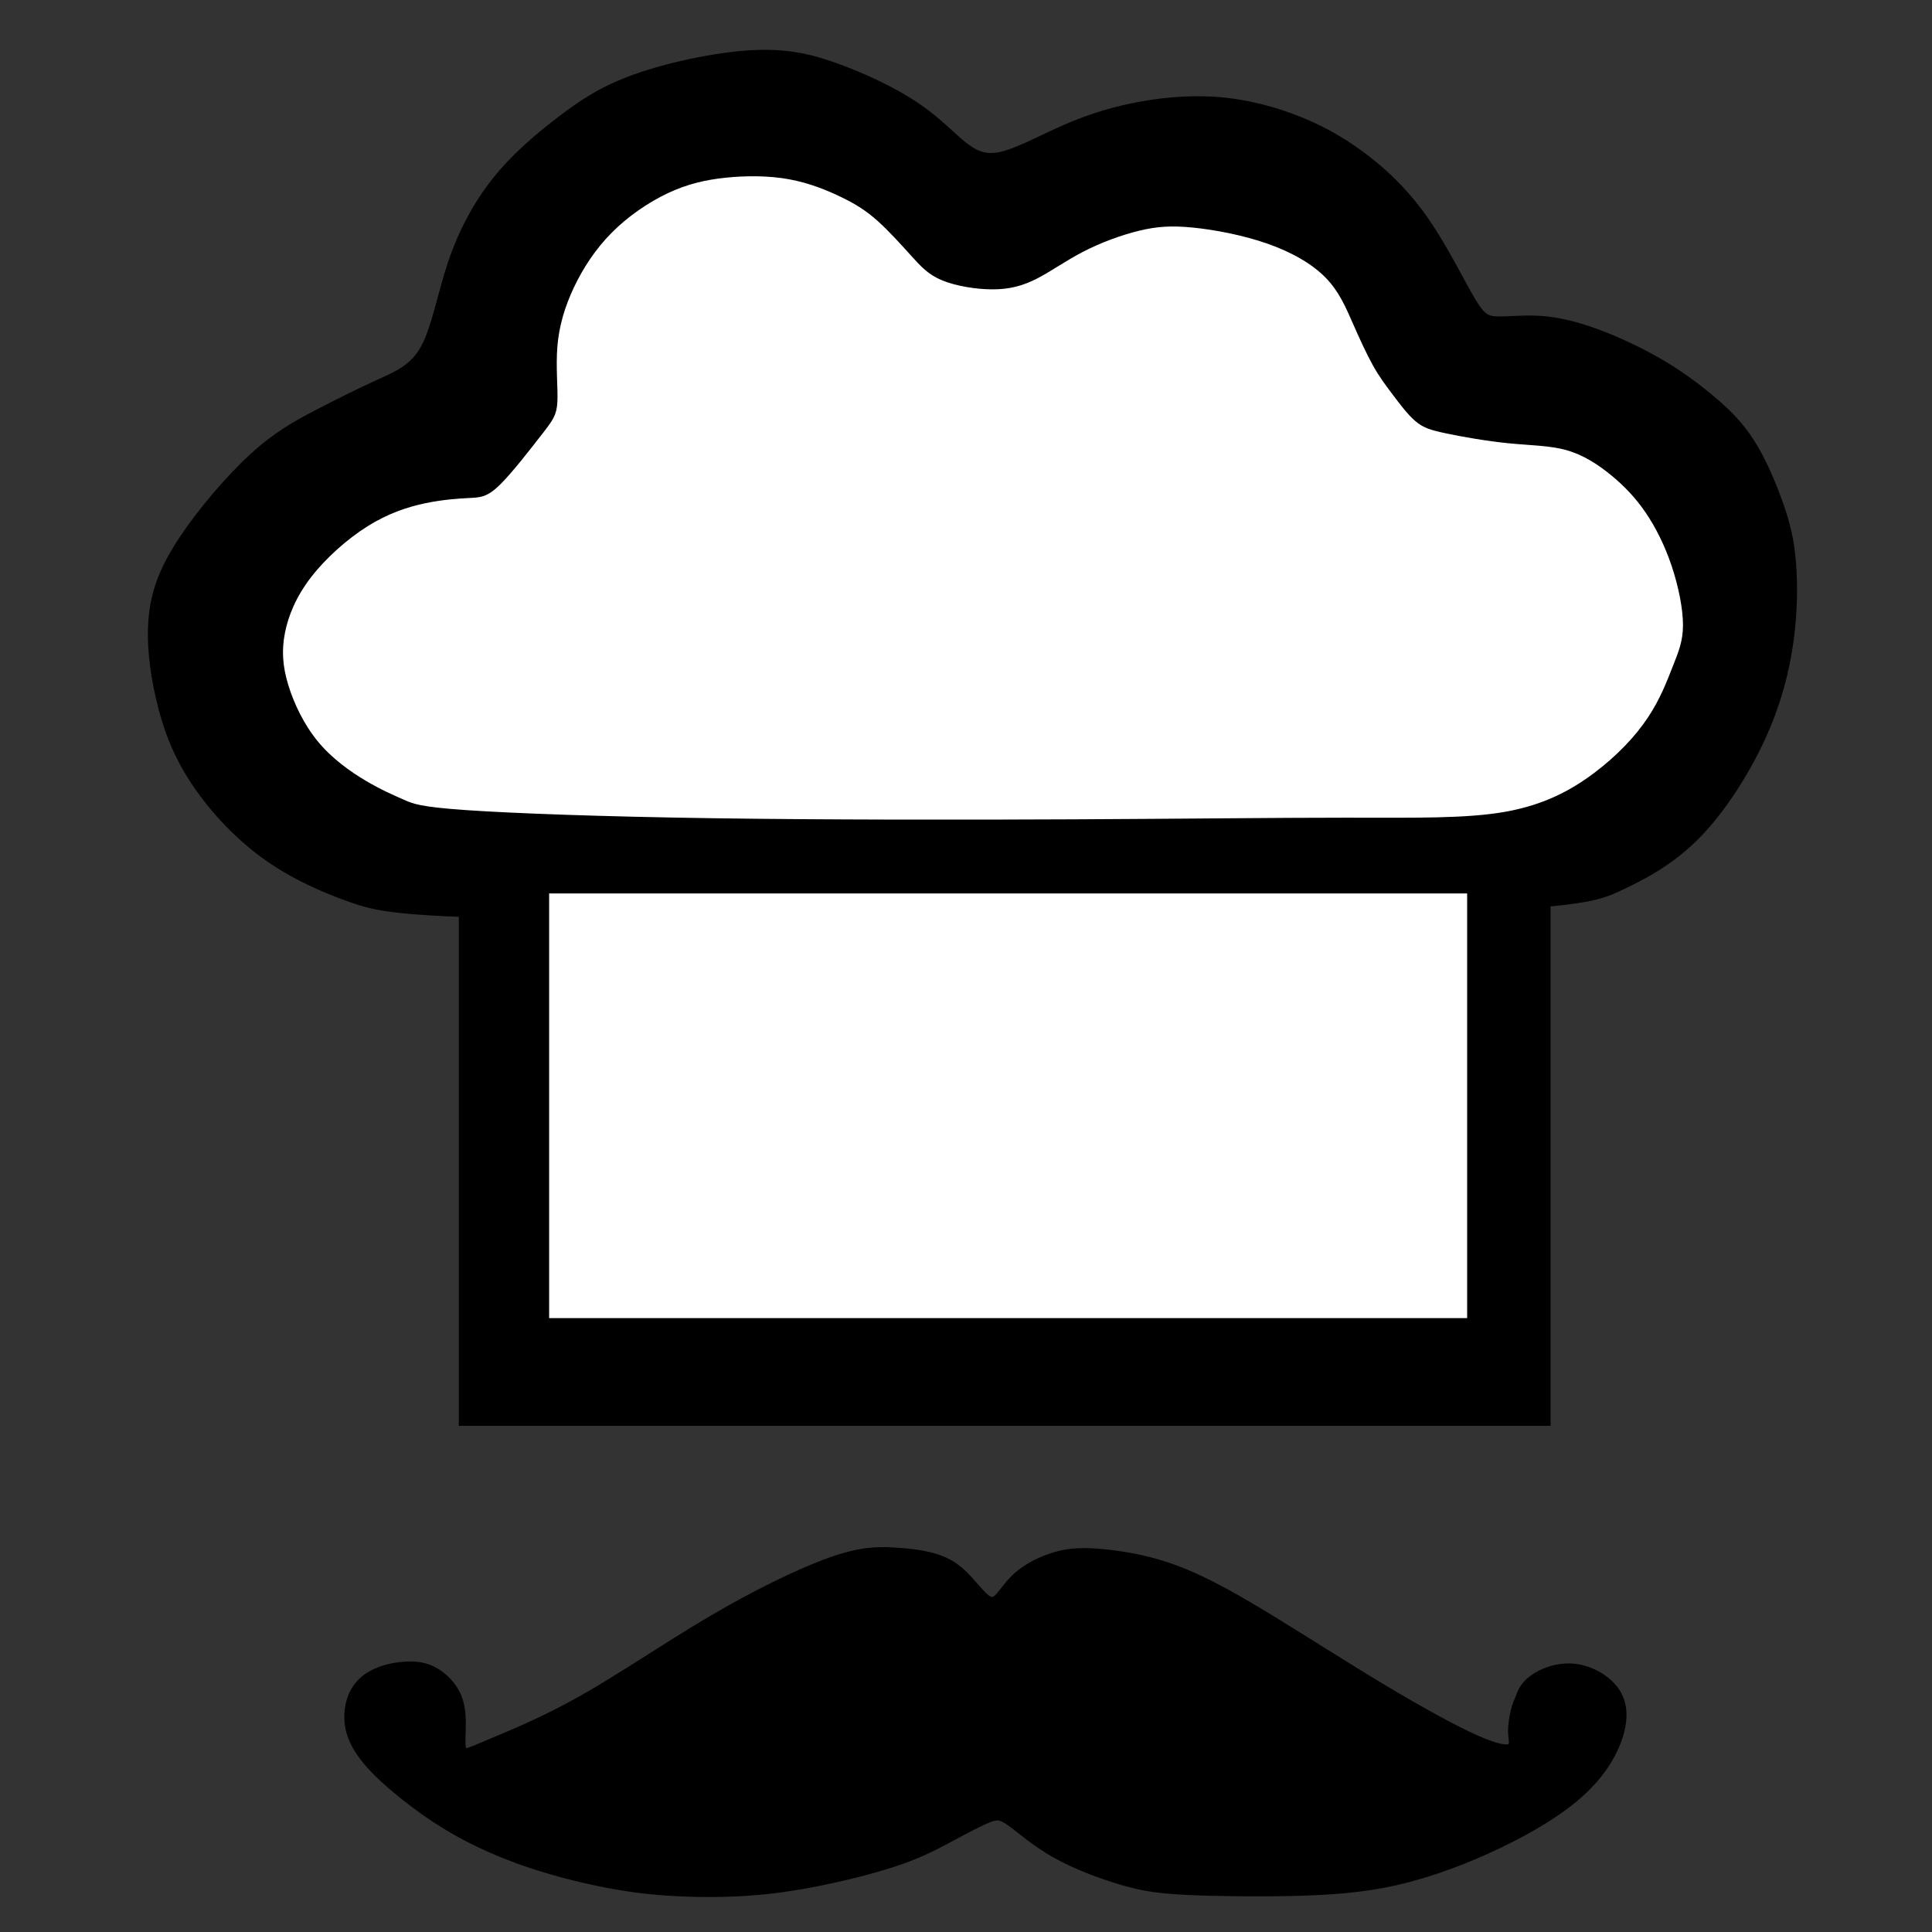 <?xml version="1.0" encoding="UTF-8" standalone="no"?>
<svg
   xmlns:osb="http://www.openswatchbook.org/uri/2009/osb"
   xmlns:dc="http://purl.org/dc/elements/1.1/"
   xmlns:cc="http://creativecommons.org/ns#"
   xmlns:rdf="http://www.w3.org/1999/02/22-rdf-syntax-ns#"
   xmlns:svg="http://www.w3.org/2000/svg"
   xmlns="http://www.w3.org/2000/svg"
   xmlns:sodipodi="http://sodipodi.sourceforge.net/DTD/sodipodi-0.dtd"
   xmlns:inkscape="http://www.inkscape.org/namespaces/inkscape"
   enable-background="new 0 0 580 580"
   height="580"
   viewBox="0 0 580 580"
   width="580"
   version="1.1"
   id="svg2565"
   sodipodi:docname="wisata_kuliner.svg"
   inkscape:version="1.0.1 (3bc2e813f5, 2020-09-07)">
  <rect x="0" y="0" width="580" height="580" fill="#333333" stroke="none"/>
  <defs
     id="defs2569">
    <inkscape:path-effect
       effect="bspline"
       id="path-effect5374"
       is_visible="true"
       lpeversion="1"
       weight="33.333"
       steps="2"
       helper_size="0"
       apply_no_weight="true"
       apply_with_weight="true"
       only_selected="false" />
    <inkscape:path-effect
       effect="bspline"
       id="path-effect5368"
       is_visible="true"
       lpeversion="1"
       weight="33.333"
       steps="2"
       helper_size="0"
       apply_no_weight="true"
       apply_with_weight="true"
       only_selected="false" />
    <inkscape:path-effect
       effect="bspline"
       id="path-effect5364"
       is_visible="true"
       lpeversion="1"
       weight="33.333"
       steps="2"
       helper_size="0"
       apply_no_weight="true"
       apply_with_weight="true"
       only_selected="false" />
    <inkscape:path-effect
       effect="bspline"
       id="path-effect5360"
       is_visible="true"
       lpeversion="1"
       weight="33.333"
       steps="2"
       helper_size="0"
       apply_no_weight="true"
       apply_with_weight="true"
       only_selected="false" />
    <inkscape:path-effect
       effect="bspline"
       id="path-effect5356"
       is_visible="true"
       lpeversion="1"
       weight="33.333"
       steps="2"
       helper_size="0"
       apply_no_weight="true"
       apply_with_weight="true"
       only_selected="false" />
    <inkscape:path-effect
       effect="bspline"
       id="path-effect5352"
       is_visible="true"
       lpeversion="1"
       weight="33.333"
       steps="2"
       helper_size="0"
       apply_no_weight="true"
       apply_with_weight="true"
       only_selected="false" />
    <inkscape:path-effect
       effect="bspline"
       id="path-effect5348"
       is_visible="true"
       lpeversion="1"
       weight="33.333"
       steps="2"
       helper_size="0"
       apply_no_weight="true"
       apply_with_weight="true"
       only_selected="false" />
    <inkscape:path-effect
       effect="bspline"
       id="path-effect5344"
       is_visible="true"
       lpeversion="1"
       weight="33.333"
       steps="2"
       helper_size="0"
       apply_no_weight="true"
       apply_with_weight="true"
       only_selected="false" />
    <inkscape:path-effect
       effect="bspline"
       id="path-effect5340"
       is_visible="true"
       lpeversion="1"
       weight="33.333"
       steps="2"
       helper_size="0"
       apply_no_weight="true"
       apply_with_weight="true"
       only_selected="false" />
    <inkscape:path-effect
       effect="bspline"
       id="path-effect5336"
       is_visible="true"
       lpeversion="1"
       weight="33.333"
       steps="2"
       helper_size="0"
       apply_no_weight="true"
       apply_with_weight="true"
       only_selected="false" />
    <inkscape:path-effect
       effect="bspline"
       id="path-effect5332"
       is_visible="true"
       lpeversion="1"
       weight="33.333"
       steps="2"
       helper_size="0"
       apply_no_weight="true"
       apply_with_weight="true"
       only_selected="false" />
    <inkscape:path-effect
       effect="bspline"
       id="path-effect5328"
       is_visible="true"
       lpeversion="1"
       weight="33.333"
       steps="2"
       helper_size="0"
       apply_no_weight="true"
       apply_with_weight="true"
       only_selected="false" />
    <inkscape:path-effect
       effect="bspline"
       id="path-effect5324"
       is_visible="true"
       lpeversion="1"
       weight="33.333"
       steps="2"
       helper_size="0"
       apply_no_weight="true"
       apply_with_weight="true"
       only_selected="false" />
    <inkscape:path-effect
       effect="bspline"
       id="path-effect5302"
       is_visible="true"
       lpeversion="1"
       weight="33.333"
       steps="2"
       helper_size="0"
       apply_no_weight="true"
       apply_with_weight="true"
       only_selected="false" />
    <inkscape:path-effect
       effect="bspline"
       id="path-effect5298"
       is_visible="true"
       lpeversion="1"
       weight="33.333"
       steps="2"
       helper_size="0"
       apply_no_weight="true"
       apply_with_weight="true"
       only_selected="false" />
    <inkscape:path-effect
       effect="bspline"
       id="path-effect5259"
       is_visible="true"
       lpeversion="1"
       weight="33.333"
       steps="2"
       helper_size="0"
       apply_no_weight="true"
       apply_with_weight="true"
       only_selected="false" />
    <inkscape:path-effect
       effect="bspline"
       id="path-effect5255"
       is_visible="true"
       lpeversion="1"
       weight="33.333"
       steps="2"
       helper_size="0"
       apply_no_weight="true"
       apply_with_weight="true"
       only_selected="false" />
    <inkscape:path-effect
       effect="bspline"
       id="path-effect5251"
       is_visible="true"
       lpeversion="1"
       weight="33.333"
       steps="2"
       helper_size="0"
       apply_no_weight="true"
       apply_with_weight="true"
       only_selected="false" />
    <inkscape:path-effect
       effect="bspline"
       id="path-effect5247"
       is_visible="true"
       lpeversion="1"
       weight="33.333"
       steps="2"
       helper_size="0"
       apply_no_weight="true"
       apply_with_weight="true"
       only_selected="false" />
    <inkscape:path-effect
       effect="bspline"
       id="path-effect5243"
       is_visible="true"
       lpeversion="1"
       weight="33.333"
       steps="2"
       helper_size="0"
       apply_no_weight="true"
       apply_with_weight="true"
       only_selected="false" />
    <inkscape:path-effect
       effect="bspline"
       id="path-effect5231"
       is_visible="true"
       lpeversion="1"
       weight="33.333"
       steps="2"
       helper_size="0"
       apply_no_weight="true"
       apply_with_weight="true"
       only_selected="false" />
    <inkscape:path-effect
       effect="bspline"
       id="path-effect5227"
       is_visible="true"
       lpeversion="1"
       weight="33.333"
       steps="2"
       helper_size="0"
       apply_no_weight="true"
       apply_with_weight="true"
       only_selected="false" />
    <linearGradient
       id="linearGradient3264"
       osb:paint="solid">
      <stop
         style="stop-color:#006fff;stop-opacity:1;"
         offset="0"
         id="stop3262" />
    </linearGradient>
    <inkscape:path-effect
       effect="bspline"
       id="path-effect3258"
       is_visible="true"
       lpeversion="1"
       weight="33.333"
       steps="2"
       helper_size="0"
       apply_no_weight="true"
       apply_with_weight="true"
       only_selected="false" />
    <inkscape:path-effect
       effect="bspline"
       id="path-effect3254"
       is_visible="true"
       lpeversion="1"
       weight="33.333"
       steps="2"
       helper_size="0"
       apply_no_weight="true"
       apply_with_weight="true"
       only_selected="false" />
    <inkscape:path-effect
       effect="bspline"
       id="path-effect3250"
       is_visible="true"
       lpeversion="1"
       weight="33.333"
       steps="2"
       helper_size="0"
       apply_no_weight="true"
       apply_with_weight="true"
       only_selected="false" />
    <inkscape:path-effect
       effect="bspline"
       id="path-effect3178"
       is_visible="true"
       lpeversion="1"
       weight="33.333"
       steps="2"
       helper_size="0"
       apply_no_weight="true"
       apply_with_weight="true"
       only_selected="false" />
  </defs>
  <sodipodi:namedview
     pagecolor="#ffffff"
     bordercolor="#666666"
     borderopacity="1"
     objecttolerance="10"
     gridtolerance="10"
     guidetolerance="10"
     inkscape:pageopacity="0"
     inkscape:pageshadow="2"
     inkscape:window-width="1366"
     inkscape:window-height="706"
     id="namedview2567"
     showgrid="false"
     inkscape:zoom="0.32795125"
     inkscape:cx="-145.44991"
     inkscape:cy="467.41733"
     inkscape:window-x="-8"
     inkscape:window-y="-8"
     inkscape:window-maximized="1"
     inkscape:current-layer="svg2565" />
  <g
     id="g5239"
     transform="matrix(1.925,0,0,1.811,-398.274,-109.275)">
    <rect
       style="opacity:1;fill:#000000;fill-opacity:1;stroke:#000000;stroke-width:1.094;stroke-opacity:1"
       id="rect3260-4"
       width="169.162"
       height="94.237"
       x="278.997"
       y="201.915" />
    <circle
       id="path3188"
       style="fill:#050505;stroke:#006fff"
       cx="291.964"
       cy="211.159"
       r="0.381" />
    <path
       style="fill:#000000;stroke:#000000;stroke-width:1px;stroke-linecap:butt;stroke-linejoin:miter;stroke-opacity:1"
       d="m 279.13,350.327 c -0.27,-0.673 -0.09,-2.47 -0.09,-4.267 10e-5,-1.797 -0.18,-3.593 -0.988,-5.211 -0.808,-1.617 -2.246,-3.055 -3.728,-3.819 -1.482,-0.764 -3.01,-0.854 -4.537,-0.719 -1.527,0.135 -3.055,0.494 -4.403,1.168 -1.348,0.674 -2.516,1.662 -3.28,3.1 -0.764,1.438 -1.123,3.324 -0.988,5.121 0.135,1.797 0.764,3.504 1.887,5.256 1.123,1.752 2.74,3.549 5.166,5.75 2.426,2.201 5.66,4.806 9.298,7.052 3.639,2.246 7.681,4.132 11.949,5.66 4.267,1.527 8.759,2.695 12.622,3.459 3.863,0.764 7.097,1.123 10.601,1.303 3.504,0.18 7.277,0.18 10.96,-0.09 3.683,-0.27 7.277,-0.809 11.409,-1.707 4.133,-0.898 8.804,-2.156 12.308,-3.459 3.504,-1.303 5.839,-2.65 8.04,-3.908 2.201,-1.258 4.267,-2.426 5.615,-3.01 1.348,-0.584 1.977,-0.584 3.459,0.54 1.482,1.123 3.818,3.369 7.052,5.301 3.234,1.931 7.367,3.548 10.601,4.536 3.234,0.988 5.57,1.347 9.882,1.572 4.312,0.225 10.601,0.314 16.351,0.18 5.75,-0.135 10.96,-0.494 16.35,-1.797 5.39,-1.303 10.96,-3.549 15.991,-6.109 5.031,-2.56 9.523,-5.435 12.712,-8.49 3.189,-3.054 5.076,-6.288 6.019,-9.253 0.943,-2.964 0.943,-5.659 -0.404,-7.816 -1.347,-2.156 -4.042,-3.773 -6.648,-4.043 -2.606,-0.27 -5.121,0.808 -6.559,1.976 -1.438,1.168 -1.797,2.426 -2.067,3.189 -0.27,0.763 -0.449,1.033 -0.674,1.977 -0.225,0.944 -0.494,2.561 -0.449,3.819 0.045,1.258 0.405,2.156 -0.359,2.38 -0.763,0.224 -2.65,-0.225 -6.378,-2.111 -3.728,-1.886 -9.298,-5.21 -15.677,-9.343 -6.379,-4.133 -13.566,-9.074 -19.001,-12.443 -5.435,-3.369 -9.119,-5.166 -12.488,-6.334 -3.369,-1.168 -6.423,-1.707 -9.074,-2.022 -2.65,-0.315 -4.896,-0.404 -7.187,0.135 -2.291,0.539 -4.627,1.707 -6.244,3.01 -1.617,1.303 -2.516,2.74 -3.234,3.683 -0.719,0.943 -1.258,1.392 -2.201,0.629 -0.943,-0.763 -2.291,-2.739 -3.683,-4.132 -1.392,-1.393 -2.83,-2.201 -4.627,-2.741 -1.797,-0.539 -3.953,-0.809 -6.334,-0.944 -2.381,-0.135 -4.986,-0.135 -9.748,1.662 -4.762,1.797 -11.679,5.39 -18.642,9.747 -6.963,4.357 -13.97,9.478 -20.124,13.161 -6.154,3.683 -11.454,5.929 -14.464,7.277 -3.01,1.348 -3.728,1.797 -3.998,1.124 z"
       id="path3252"
       inkscape:path-effect="#path-effect3254"
       inkscape:original-d="m 278.6803,351.44981 c 0.18068,-1.79577 0.36035,-3.59255 0.53903,-5.39033 -0.17868,-1.79581 -0.35835,-3.59256 -0.53903,-5.39033 -1.43645,-1.43646 -2.87385,-2.87385 -4.31227,-4.31227 -1.52629,-0.0888 -3.05352,-0.17868 -4.58178,-0.26952 -1.5263,0.36036 -3.05353,0.71971 -4.58179,1.07807 -1.16693,0.98925 -2.33481,1.97745 -3.50372,2.96468 -0.35836,1.88766 -0.71771,3.77424 -1.07806,5.65985 0.62988,1.70798 1.25874,3.41488 1.88661,5.12082 1.61814,1.79782 3.2352,3.59456 4.85131,5.39034 3.23526,2.60638 6.4694,5.21165 9.7026,7.81598 4.04383,1.88766 8.0865,3.77423 12.12825,5.65985 4.49304,1.16893 8.98489,2.33681 13.47584,3.50372 3.23526,0.36036 6.4694,0.71971 9.7026,1.07807 3.77431,10e-4 7.54747,10e-4 11.3197,0 3.59463,-0.53805 7.18811,-1.07707 10.78067,-1.6171 4.67272,-1.25677 9.34425,-2.51449 14.01487,-3.77324 2.33686,-1.34661 4.67262,-2.69417 7.00744,-4.04275 2.06733,-1.16693 4.13359,-2.33481 6.19888,-3.50372 0.62989,0.001 1.25874,0.001 1.88662,0 2.33686,2.24702 4.67262,4.49295 7.00743,6.73792 4.13367,1.61813 8.26618,3.2352 12.39777,4.8513 2.33686,0.36037 4.67263,0.71971 7.00744,1.07807 6.28985,0.0908 12.57844,0.18068 18.86617,0.26952 5.21176,-0.35837 10.42231,-0.71771 15.63197,-1.07807 5.57112,-2.24502 11.14102,-4.49095 16.71004,-6.73792 4.49303,-2.8739 8.98489,-5.74869 13.47583,-8.62453 1.88766,-3.23327 3.77424,-6.46741 5.65985,-9.70261 0.001,-2.69422 0.001,-5.38933 0,-8.0855 -2.69422,-1.61613 -5.38933,-3.2332 -8.0855,-4.8513 -2.51454,1.07909 -5.02998,2.15713 -7.54647,3.2342 -0.35836,1.25877 -0.71771,2.51649 -1.07806,3.77324 -0.17869,0.27052 -0.35836,0.54003 -0.53904,0.80855 -0.26852,1.61813 -0.53803,3.2352 -0.80855,4.8513 0.36036,0.8994 0.71971,1.79778 1.07807,2.69516 -1.88566,-0.4482 -3.77224,-0.89738 -5.65985,-1.34758 -5.56913,-3.32311 -11.13903,-6.64708 -16.71004,-9.97212 -7.18626,-4.94024 -14.37322,-9.88128 -21.56134,-14.82342 -3.68247,-1.79581 -7.36579,-3.59255 -11.05018,-5.39033 -3.05359,-0.53805 -6.10805,-1.07707 -9.16357,-1.6171 -2.24502,-0.0888 -4.49095,-0.17868 -6.73792,-0.26952 -2.33486,1.16893 -4.67062,2.33681 -7.00744,3.50372 -0.8974,1.43845 -1.79577,2.87584 -2.69516,4.31227 -0.53805,0.4502 -1.07707,0.89938 -1.6171,1.34758 -1.34661,-1.9755 -2.69417,-3.95191 -4.04275,-5.92937 -1.43646,-0.80757 -2.87385,-1.6161 -4.31227,-2.42565 -2.15518,-0.26852 -4.31127,-0.53803 -6.4684,-0.80855 -2.60438,0.001 -5.20966,0.001 -7.81599,0 -6.91673,3.59463 -13.83419,7.18811 -20.75279,10.78067 -7.00657,5.12192 -14.01387,10.24263 -21.0223,15.36245 -5.2996,2.24702 -10.59999,4.49295 -15.90149,6.73792 -0.71772,0.4502 -1.43642,0.89939 -2.15613,1.34758 z" />
    <path
       style="fill:#000000;stroke:#000000;stroke-width:1px;stroke-linecap:butt;stroke-linejoin:miter;stroke-opacity:1"
       d="m 273.021,117.959 c 1.707,-3.324 2.605,-8.894 4.222,-14.015 1.617,-5.121 3.953,-9.793 6.918,-13.746 2.965,-3.953 6.558,-7.187 9.972,-9.972 3.414,-2.785 6.648,-5.121 11.859,-7.097 5.211,-1.976 12.398,-3.594 17.878,-3.953 5.48,-0.359 9.254,0.539 13.476,2.157 4.222,1.617 8.894,3.953 12.308,6.379 3.414,2.426 5.57,4.941 7.457,6.558 1.887,1.617 3.504,2.336 6.019,1.706 2.515,-0.629 5.929,-2.606 9.343,-4.223 3.414,-1.617 6.828,-2.875 10.871,-3.773 4.043,-0.898 8.714,-1.437 13.296,-1.078 4.582,0.36 9.074,1.617 13.027,3.324 3.953,1.707 7.367,3.863 10.601,6.559 3.234,2.695 6.289,5.929 9.073,10.242 2.785,4.312 5.3,9.703 6.918,12.667 1.617,2.965 2.336,3.504 3.953,3.593 1.617,0.089 4.132,-0.27 6.828,-0.09 2.695,0.18 5.57,0.899 8.804,2.157 3.234,1.258 6.828,3.055 9.882,4.941 3.055,1.887 5.57,3.863 7.906,5.93 2.336,2.066 4.492,4.222 6.378,7.367 1.886,3.145 3.503,7.277 4.581,10.601 1.078,3.324 1.617,5.839 1.886,9.343 0.269,3.504 0.269,7.996 -0.36,12.937 -0.629,4.941 -1.887,10.331 -4.402,16.171 -2.516,5.839 -6.289,12.128 -10.331,16.44 -4.043,4.312 -8.355,6.648 -11.948,8.445 -3.594,1.797 -6.468,3.055 -37.283,3.863 -30.815,0.809 -89.569,1.168 -120.832,0.899 -31.264,-0.269 -35.037,-1.168 -39.439,-2.785 -4.402,-1.617 -9.433,-3.953 -13.925,-7.456 -4.492,-3.504 -8.445,-8.175 -11.14,-12.667 -2.695,-4.492 -4.133,-8.804 -5.121,-13.386 -0.988,-4.582 -1.527,-9.433 -1.078,-13.746 0.449,-4.313 1.886,-8.086 4.761,-12.668 2.875,-4.582 7.187,-9.972 10.871,-13.566 3.684,-3.594 6.738,-5.39 9.972,-7.187 3.234,-1.797 6.648,-3.594 9.613,-5.031 2.965,-1.437 5.48,-2.515 7.187,-5.839 z"
       id="path5229"
       inkscape:path-effect="#path-effect5231"
       inkscape:original-d="m 273.829,120.20446 c 0.89939,-5.56901 1.79777,-11.13902 2.69516,-16.71004 2.33686,-4.670713 4.67263,-9.342243 7.00744,-14.014866 3.59463,-3.233265 7.18811,-6.467402 10.78067,-9.702602 3.23526,-2.334859 6.4694,-4.670624 9.7026,-7.007435 7.18826,-1.616133 14.37523,-3.233201 21.56134,-4.851301 3.77431,0.899407 7.54747,1.797778 11.3197,2.695167 4.67272,2.336858 9.34425,4.672623 14.01487,7.007435 2.15718,2.51654 4.31327,5.031979 6.4684,7.546468 1.61814,0.719726 3.2352,1.438423 4.8513,2.156134 3.41495,-1.975495 6.82876,-3.951912 10.24164,-5.929368 3.41495,-1.25677 6.82876,-2.514489 10.24163,-3.773234 4.67272,-0.538044 9.34425,-1.077067 14.01487,-1.6171 4.49304,1.258769 8.9849,2.516489 13.47584,3.773234 3.41495,2.157177 6.82876,4.313267 10.24164,6.468401 3.05558,3.235266 6.11004,6.469402 9.16357,9.702602 2.51654,5.391445 5.03197,10.781665 7.54646,16.171005 0.71973,0.54004 1.43843,1.07907 2.15614,1.6171 2.51654,-0.35836 5.03198,-0.71771 7.54647,-1.07807 2.8759,0.71973 5.75069,1.43843 8.62453,2.15614 3.59463,1.79781 7.18811,3.59455 10.78067,5.39033 2.51654,1.9775 5.03198,3.95391 7.54647,5.92937 2.15718,2.15718 4.31327,4.31327 6.4684,6.4684 1.61813,4.13367 3.2352,8.26618 4.8513,12.39777 0.54005,2.51654 1.07907,5.03198 1.6171,7.54647 10e-4,4.49303 10e-4,8.98489 0,13.47583 -1.25677,5.39145 -2.51449,10.78167 -3.77323,16.17101 -3.77231,6.28985 -7.54547,12.57845 -11.3197,18.86617 -4.31136,2.33686 -8.62354,4.67262 -12.93681,7.00743 -2.8739,1.25877 -5.74869,2.51649 -8.62453,3.77324 -58.75482,0.36036 -117.5083,0.71971 -176.26394,1.07807 -3.77231,-0.89741 -7.54547,-1.79578 -11.31971,-2.69517 -5.03008,-2.33486 -10.06095,-4.67062 -15.09293,-7.00744 -3.95199,-4.67071 -7.90483,-9.34224 -11.85874,-14.01487 -1.43645,-4.31135 -2.87384,-8.62353 -4.31227,-12.9368 -0.53804,-4.8504 -1.07706,-9.7016 -1.6171,-14.5539 1.43845,-3.77231 2.87585,-7.54547 4.31227,-11.31971 4.31335,-5.38944 8.62554,-10.77966 12.9368,-16.171 3.05559,-1.79581 6.11005,-3.59256 9.16357,-5.39033 3.41495,-1.79582 6.82876,-3.59256 10.24164,-5.39034 2.51654,-1.07709 5.03198,-2.15513 7.54647,-3.2342 z" />
    <rect
       style="opacity:1;fill:#ffffff;fill-opacity:1;stroke:#000000;stroke-width:0.878;stroke-opacity:1"
       id="rect3260"
       width="144.044"
       height="71.274"
       x="292.095"
       y="208.006" />
    <path
       style="fill:#ffffff;stroke:#000000;stroke-width:1px;stroke-linecap:butt;stroke-linejoin:miter;stroke-opacity:1"
       d="m 269.608,193.334 c -1.527,-0.719 -3.504,-1.617 -5.929,-3.144 -2.426,-1.527 -5.301,-3.683 -7.547,-6.558 -2.246,-2.875 -3.863,-6.468 -4.762,-9.613 -0.899,-3.144 -1.078,-5.84 -0.539,-8.805 0.539,-2.965 1.797,-6.199 4.133,-9.434 2.336,-3.235 5.75,-6.469 8.984,-8.625 3.235,-2.156 6.289,-3.234 9.074,-3.863 2.785,-0.629 5.301,-0.808 7.008,-0.898 1.707,-0.09 2.605,-0.09 4.491,-2.066 1.886,-1.976 4.761,-5.929 6.468,-8.265 1.707,-2.336 2.246,-3.055 2.336,-5.21 0.09,-2.156 -0.269,-5.749 -2e-5,-9.163 0.269,-3.414 1.168,-6.648 2.605,-9.883 1.437,-3.234 3.414,-6.469 6.019,-9.254 2.606,-2.785 5.84,-5.121 8.894,-6.648 3.055,-1.527 5.93,-2.246 9.164,-2.605 3.234,-0.359 6.828,-0.359 10.062,0.27 3.234,0.629 6.109,1.887 8.355,3.055 2.246,1.168 3.863,2.246 5.66,3.953 1.797,1.707 3.773,4.043 5.3,5.84 1.527,1.797 2.605,3.055 4.672,3.952 2.066,0.898 5.121,1.437 7.636,1.437 2.515,-2e-4 4.492,-0.539 6.648,-1.707 2.156,-1.168 4.492,-2.965 7.277,-4.492 2.785,-1.527 6.019,-2.785 8.805,-3.504 2.785,-0.719 5.121,-0.898 8.535,-0.539 3.414,0.36 7.906,1.258 11.769,2.696 3.863,1.438 7.097,3.414 9.253,5.75 2.156,2.336 3.234,5.031 4.312,7.637 1.078,2.605 2.156,5.121 3.145,7.007 0.988,1.887 1.887,3.144 2.965,4.672 1.078,1.527 2.336,3.324 3.504,4.402 1.168,1.078 2.246,1.437 4.672,1.976 2.426,0.539 6.199,1.258 9.613,1.617 3.414,0.359 6.468,0.359 9.164,1.168 2.695,0.809 5.031,2.426 7.097,4.223 2.066,1.797 3.863,3.773 5.48,6.289 1.617,2.516 3.054,5.57 4.132,8.984 1.078,3.414 1.797,7.187 1.796,9.972 -2.2e-4,2.785 -0.719,4.581 -1.617,7.007 -0.898,2.426 -1.976,5.48 -3.953,8.624 -1.976,3.144 -4.851,6.378 -8.445,9.253 -3.593,2.875 -7.906,5.39 -14.104,6.558 -6.199,1.168 -14.284,0.988 -25.155,0.988 -10.871,-1e-5 -24.526,0.18 -42.045,0.27 -17.519,0.09 -38.9,0.09 -56.419,-0.18 -17.519,-0.27 -31.174,-0.809 -38.541,-1.347 -7.367,-0.539 -8.445,-1.078 -9.972,-1.797 z"
       id="path5225"
       inkscape:path-effect="#path-effect5227"
       inkscape:original-d="m 270.05576,193.51301 c -1.97545,-0.89739 -3.95191,-1.79578 -5.92937,-2.69517 -2.8739,-2.15517 -5.74869,-4.31126 -8.62453,-6.4684 -1.61613,-3.59263 -3.2332,-7.18611 -4.8513,-10.78067 -0.17868,-2.69422 -0.35836,-5.38933 -0.53904,-8.0855 1.25877,-3.23326 2.51649,-6.4674 3.77324,-9.7026 3.41495,-3.23327 6.82876,-6.4674 10.24163,-9.7026 3.05559,-1.07709 6.11005,-2.15514 9.16357,-3.2342 2.51654,-0.17869 5.03198,-0.35836 7.54647,-0.53904 0.89941,10e-4 1.79778,10e-4 2.69517,0 2.8759,-3.95199 5.75069,-7.90482 8.62453,-11.85873 0.54005,-0.71773 1.07907,-1.43643 1.6171,-2.15614 -0.35836,-3.59263 -0.71771,-7.18611 -1.07806,-10.78067 0.8994,-3.23326 1.79778,-6.4674 2.69516,-9.7026 1.9775,-3.23326 3.95392,-6.4674 5.92937,-9.702601 3.23527,-2.334858 6.4694,-4.670623 9.7026,-7.007435 2.87591,-0.717725 5.7507,-1.436422 8.62454,-2.156134 3.59463,10e-4 7.18811,10e-4 10.78067,0 2.8759,1.25877 5.75069,2.51649 8.62453,3.773235 1.61814,1.079088 3.23521,2.157134 4.85131,3.2342 1.97749,2.336859 3.95391,4.672625 5.92936,7.007435 1.07909,1.25877 2.15714,2.51649 3.2342,3.77323 3.05559,0.54005 6.11005,1.07907 9.16357,1.6171 1.9775,-0.53804 3.95392,-1.07706 5.92937,-1.6171 2.33686,-1.79581 4.67262,-3.59255 7.00744,-5.39033 3.23526,-1.25677 6.4694,-2.514489 9.7026,-3.773234 2.33686,-0.178682 4.67262,-0.358356 7.00743,-0.539034 4.49304,0.899407 8.98489,1.797779 13.47584,2.695168 3.23527,1.9775 6.4694,3.95391 9.7026,5.92937 1.07909,2.69622 2.15714,5.39133 3.2342,8.0855 1.07909,2.51654 2.15714,5.03198 3.2342,7.54647 0.89941,1.25877 1.79778,2.51649 2.69517,3.77323 1.25877,1.79782 2.51649,3.59456 3.77324,5.39034 1.07908,0.36036 2.15713,0.71971 3.2342,1.07806 3.77431,0.71973 7.54746,1.43843 11.3197,2.15614 3.05558,0.001 6.11004,0.001 9.16357,0 2.33686,1.61813 4.67262,3.2352 7.00743,4.8513 1.79782,1.97749 3.59456,3.95391 5.39034,5.92937 1.43845,3.05558 2.87584,6.11004 4.31226,9.16357 0.71973,3.77431 1.43843,7.54746 2.15614,11.3197 -0.71773,1.79781 -1.43642,3.59455 -2.15614,5.39033 -1.07708,3.05559 -2.15513,6.11005 -3.2342,9.16357 -2.8739,3.23527 -5.74869,6.4694 -8.62453,9.7026 -4.31136,2.51654 -8.62354,5.03198 -12.9368,7.54647 -8.08467,-0.17868 -16.17001,-0.35835 -24.25651,-0.53903 -13.65479,0.18068 -27.31003,0.36035 -40.96654,0.53903 -21.38109,0.001 -42.76232,0.001 -64.14498,0 -13.65479,-0.53804 -27.31003,-1.07706 -40.96655,-1.6171 -1.07709,-0.53804 -2.15513,-1.07707 -3.2342,-1.6171 z" />
  </g>
  <g
     id="g5266"
     transform="matrix(2.173,0,0,1.83,-1904.234,-653.986)">
    <path
       style="fill:#000000;stroke:#000000;stroke-width:1px;stroke-linecap:butt;stroke-linejoin:miter;stroke-opacity:1"
       d="m 172.536,189.053 c 3.177,2.542 8.132,8.513 16.644,18.868 8.513,10.355 20.582,25.093 34.431,41.609 13.849,16.517 29.476,34.812 40.974,48.724 11.498,13.912 18.867,23.441 22.615,28.015 3.747,4.574 3.875,4.192 4.383,5.082 0.509,0.89 1.398,3.05 1.715,4.955 0.317,1.906 0.063,3.557 6.099,11.308 6.036,7.75 18.359,21.599 30.366,34.622 12.006,13.023 23.695,25.22 32.97,35.13 9.275,9.91 16.135,17.533 21.789,23.759 5.654,6.226 10.101,11.053 13.34,14.802 3.24,3.748 5.273,6.416 6.289,9.148 1.016,2.732 1.016,5.527 -0.064,8.893 -1.08,3.367 -3.24,7.305 -6.543,11.116 -3.303,3.811 -7.75,7.496 -11.371,9.529 -3.621,2.033 -6.416,2.414 -12.514,-3.811 -6.099,-6.225 -15.5,-19.057 -26.998,-34.684 -11.498,-15.628 -25.093,-34.05 -34.939,-47.136 -9.847,-13.086 -15.945,-20.836 -21.535,-28.459 -5.59,-7.623 -10.672,-15.119 -13.214,-18.677 -2.541,-3.558 -2.541,-3.176 -4.764,-2.605 -2.223,0.571 -6.67,1.333 -10.735,1.207 -4.065,-0.127 -7.75,-1.143 -11.625,-2.668 -3.875,-1.524 -7.941,-3.557 -14.929,-10.418 -6.988,-6.861 -16.898,-18.549 -26.046,-31.763 -9.148,-13.213 -17.533,-27.951 -25.538,-44.087 -8.004,-16.136 -15.627,-33.668 -19.82,-44.913 -4.193,-11.244 -4.955,-16.199 -4.892,-20.201 0.063,-4.002 0.953,-7.052 2.414,-9.911 1.461,-2.859 3.494,-5.527 5.209,-7.306 1.715,-1.779 3.113,-2.668 6.29,-0.127 z"
       id="path5253"
       inkscape:path-effect="#path-effect5255"
       inkscape:original-d="m 170.75709,185.6221 c 4.956,5.97242 9.91101,11.94383 14.86501,17.91425 12.07113,14.73926 24.14077,29.47693 36.20965,44.21389 15.62864,18.29677 31.25565,36.5918 46.88197,54.88621 7.37013,9.53004 14.73896,19.05871 22.10694,28.58656 0.12806,-0.38016 0.25511,-0.76131 0.38116,-1.14346 0.89038,2.16092 1.77972,4.32075 2.66808,6.47962 -0.25311,1.6527 -0.50721,3.30434 -0.76231,4.95501 12.32523,13.84988 24.64897,27.6982 36.97196,41.5458 11.68996,12.19818 23.37846,24.39487 35.06619,36.59081 6.86191,7.62424 13.72255,15.24717 20.58232,22.86925 4.44789,4.82905 8.8946,9.65691 13.3404,14.48386 2.03386,2.66913 4.06665,5.33716 6.09847,8.00424 0.001,2.79619 0.001,5.59126 0,8.38539 -2.15892,3.93968 -4.31875,7.87819 -6.47962,11.81578 -4.44589,3.68557 -8.8926,7.36998 -13.3404,11.05348 -2.79419,0.38216 -5.58926,0.7633 -8.38539,1.14346 -9.401,-12.83145 -18.80261,-25.66339 -28.20541,-38.49658 -13.59378,-18.42182 -27.18801,-36.8439 -40.78351,-55.26736 -6.09759,-7.74929 -12.19593,-15.49927 -18.2954,-23.25041 -5.08116,-7.49518 -10.16311,-14.99106 -15.24617,-22.48809 10e-4,0.38216 10e-4,0.7633 0,1.14346 -4.44588,0.76332 -8.89259,1.52562 -13.34039,2.28692 -3.68357,-1.01543 -7.36799,-2.03182 -11.05348,-3.04923 -4.06472,-2.03186 -8.13029,-4.06464 -12.19693,-6.09847 -9.90921,-11.68796 -19.81902,-23.37646 -29.73003,-35.06618 -8.38456,-14.73726 -16.76978,-29.47493 -25.15618,-44.21389 -7.62223,-17.53245 -15.24517,-35.06519 -22.86925,-52.59928 -0.76132,-4.95411 -1.52362,-9.90901 -2.28693,-14.86502 0.89038,-3.04829 1.77972,-6.09747 2.66808,-9.1477 2.03387,-2.66713 4.06665,-5.33516 6.09847,-8.00424 1.39859,-0.88838 2.79613,-1.77772 4.1927,-2.66808 z" />
    <path
       style="fill:#ffffff;stroke:#000000;stroke-width:1px;stroke-linecap:butt;stroke-linejoin:miter;stroke-opacity:1"
       d="m 173.553,218.275 c 0.508,-0.508 2.287,3.049 7.115,9.148 4.828,6.098 12.705,14.738 21.472,25.029 8.767,10.291 18.422,22.234 26.554,32.144 8.131,9.91 14.738,17.787 19.82,24.394 5.082,6.607 8.639,11.943 10.926,16.771 2.287,4.828 3.303,9.148 3.557,11.942 0.254,2.795 -0.254,4.065 -1.143,5.081 -0.889,1.016 -2.16,1.778 -5.335,1.27 -3.176,-0.508 -8.258,-2.287 -14.484,-7.75 -6.226,-5.463 -13.595,-14.61 -19.185,-22.107 -5.59,-7.496 -9.402,-13.34 -14.992,-22.615 -5.59,-9.275 -12.959,-21.98 -18.804,-33.16 -5.844,-11.181 -10.164,-20.836 -12.705,-27.951 -2.541,-7.115 -3.304,-11.689 -2.795,-12.197 z"
       id="path5241"
       inkscape:path-effect="#path-effect5243"
       inkscape:original-d="m 172.2817,214.20867 c 1.77972,3.55844 3.55844,7.11588 5.33616,10.67232 7.87835,8.64066 15.75538,17.27999 23.63156,25.91848 9.6571,11.94407 19.31282,23.88667 28.96772,35.8285 6.60781,7.87834 13.21435,15.75537 19.82002,23.63156 3.55851,5.33727 7.11588,10.67332 10.67232,16.00848 1.01743,4.32083 2.03382,8.64049 3.04924,12.95924 -0.50722,1.27154 -1.01542,2.54203 -1.52462,3.81154 -1.26954,0.76333 -2.54003,1.52562 -3.81154,2.28693 -5.08116,-1.77776 -10.16312,-3.55644 -15.24617,-5.33616 -7.36813,-9.14689 -14.73697,-18.2944 -22.10695,-27.44311 -3.81061,-5.84348 -7.62208,-11.68772 -11.43462,-17.53309 -7.36813,-12.70439 -14.73697,-25.40928 -22.10695,-38.11542 -4.31883,-9.6551 -8.63849,-19.31081 -12.95924,-28.96772 -0.76132,-4.57294 -1.52362,-9.1467 -2.28693,-13.72155 z" />
    <path
       style="fill:#000000;stroke:#000000;stroke-width:1px;stroke-linecap:butt;stroke-linejoin:miter;stroke-opacity:1"
       d="m 288.598,313.182 c -0.19,2.414 2.351,4.701 4.638,7.497 2.287,2.795 4.32,6.099 5.717,8.131 1.398,2.033 2.16,2.795 3.811,1.651 1.651,-1.144 4.192,-4.193 6.988,-4.828 2.796,-0.635 5.845,1.144 10.165,2.16 4.32,1.016 9.91,1.27 15.373,1.016 5.463,-0.254 10.799,-1.016 15.881,-3.43 5.082,-2.414 9.91,-6.48 14.865,-11.435 4.955,-4.955 10.037,-10.799 14.865,-17.533 4.828,-6.734 9.402,-14.357 13.213,-25.029 3.812,-10.672 6.861,-24.394 8.385,-33.922 1.525,-9.529 1.525,-14.865 1.398,-19.375 -0.127,-4.51 -0.381,-8.195 -1.461,-11.371 -1.08,-3.176 -2.985,-5.844 -5.209,-7.877 -2.223,-2.033 -4.764,-3.431 -7.941,-4.447 -3.176,-1.017 -6.988,-1.652 -12.324,-1.271 -5.336,0.381 -12.197,1.779 -20.837,5.145 -8.64,3.367 -19.058,8.703 -28.079,15.691 -9.021,6.988 -16.644,15.627 -21.472,21.218 -4.828,5.59 -6.861,8.131 -8.703,11.625 -1.842,3.494 -3.494,7.941 -4.892,12.07 -1.398,4.129 -2.541,7.941 -3.113,12.324 -0.572,4.383 -0.572,9.338 0.191,14.675 0.762,5.336 2.287,11.053 3.176,14.42 0.889,3.367 1.143,4.383 -0.191,6.161 -1.334,1.778 -4.256,4.319 -4.446,6.734 z"
       id="path5249"
       inkscape:path-effect="#path-effect5251"
       inkscape:original-d="m 285.86566,313.30876 c 2.54203,2.28793 5.08306,4.57485 7.62308,6.86078 2.03387,3.3044 4.06665,6.60767 6.09847,9.91001 0.76333,0.76332 1.52562,1.52562 2.28693,2.28692 2.54208,-3.04829 5.08305,-6.09746 7.62308,-9.1477 3.0503,1.77976 6.09947,3.55844 9.1477,5.33616 5.59138,0.25511 11.18153,0.50921 16.77079,0.76231 5.33726,-0.76132 10.67332,-1.52362 16.00847,-2.28693 4.82905,-4.06472 9.65691,-8.13029 14.48386,-12.19693 5.08316,-5.84348 10.16512,-11.68773 15.24617,-17.53309 4.57495,-7.62224 9.1487,-15.24517 13.72155,-22.86926 3.0503,-13.72082 6.09947,-27.4421 9.14771,-41.16465 0.001,-5.33527 0.001,-10.67132 0,-16.00848 -0.25311,-3.68356 -0.50721,-7.36798 -0.76231,-11.05347 -1.90481,-2.66713 -3.81054,-5.33516 -5.71732,-8.00424 -2.54007,-1.39659 -5.08105,-2.79413 -7.62308,-4.1927 -3.81062,-0.63427 -7.62208,-1.26951 -11.43463,-1.90577 -6.85991,1.3986 -13.72055,2.79613 -20.58232,4.1927 -10.41743,5.33727 -20.83543,10.67332 -31.25465,16.00848 -7.62224,8.64067 -15.24517,17.27999 -22.86925,25.91848 -2.03187,2.54208 -4.06465,5.08306 -6.09847,7.62309 -1.6507,4.44789 -3.30234,8.8946 -4.955,13.34039 -1.14249,3.81262 -2.28593,7.62409 -3.43039,11.43463 0.001,4.95611 0.001,9.91101 0,14.86502 1.52565,5.71842 3.05023,11.43562 4.57385,17.15194 0.25511,1.01743 0.5092,2.03382 0.76231,3.04923 -2.92124,2.54208 -5.84337,5.08306 -8.76655,7.62308 z" />
    <path
       style="fill:#ffffff;stroke:#000000;stroke-width:1px;stroke-linecap:butt;stroke-linejoin:miter;stroke-opacity:1"
       d="m 319.534,242.287 c 0.127,-0.889 3.43,-5.717 6.607,-9.783 3.176,-4.066 6.226,-7.369 10.291,-10.291 4.066,-2.922 9.148,-5.463 13.976,-7.369 4.828,-1.906 9.402,-3.176 13.468,-4.066 4.066,-0.889 7.623,-1.398 10.8,-1.143 3.176,0.254 5.972,1.271 8.004,3.558 2.032,2.287 3.303,5.845 3.938,9.656 0.635,3.811 0.635,7.877 0.635,11.053 0,3.176 0,5.463 -1.397,7.623 -1.398,2.159 -4.193,4.192 -6.352,5.59 -2.16,1.398 -3.684,2.16 -5.844,3.303 -2.16,1.143 -4.955,2.668 -7.75,2.287 -2.795,-0.381 -5.59,-2.668 -9.274,-5.336 -3.684,-2.668 -8.258,-5.717 -11.307,-7.623 -3.049,-1.906 -4.574,-2.668 -6.099,-3.05 -1.525,-0.381 -3.049,-0.381 -5.336,-0.254 -2.287,0.127 -5.336,0.381 -8.386,2.033 -3.05,1.652 -6.099,4.701 -5.972,3.812 z"
       id="path5245"
       inkscape:path-effect="#path-effect5247"
       inkscape:original-d="m 316.358,246.22562 c 3.30433,-4.82695 6.60767,-9.65491 9.91001,-14.48386 3.05029,-3.3024 6.09946,-6.60567 9.1477,-9.91001 5.08316,-2.54008 10.16511,-5.08105 15.24617,-7.62308 4.57494,-1.26954 9.1487,-2.54003 13.72155,-3.81154 3.55851,-0.50722 7.11588,-1.01542 10.67232,-1.52462 2.79618,1.01743 5.59126,2.03382 8.38539,3.04923 1.27154,3.55851 2.54203,7.11588 3.81154,10.67232 10e-4,4.06673 10e-4,8.13229 0,12.19694 10e-4,2.28797 10e-4,4.57485 0,6.86077 -2.79419,2.03386 -5.58926,4.06665 -8.38539,6.09847 -1.52365,0.76332 -3.04824,1.52562 -4.57385,2.28692 -2.79419,1.52565 -5.58926,3.05024 -8.3854,4.57385 -2.79418,-2.28597 -5.58926,-4.57285 -8.38539,-6.86077 -4.57294,-3.0483 -9.1467,-6.09747 -13.72155,-9.1477 -1.52365,-0.76133 -3.04823,-1.52362 -4.57385,-2.28693 -1.52365,0.001 -3.04823,0.001 -4.57385,0 -3.0483,0.25511 -6.09747,0.50921 -9.1477,0.76231 -3.0483,3.0503 -6.09747,6.09947 -9.1477,9.1477 z" />
    <path
       style="fill:#000000;stroke:#000000;stroke-width:1px;stroke-linecap:butt;stroke-linejoin:miter;stroke-opacity:1"
       d="m 235.427,368.64 c -5.718,5.781 -16.517,17.343 -27.507,29.095 -10.99,11.752 -22.17,23.695 -30.81,32.843 -8.64,9.148 -14.738,15.5 -18.422,19.693 -3.685,4.193 -4.955,6.226 -5.717,8.195 -0.762,1.97 -1.016,3.875 -0.508,6.988 0.508,3.113 1.779,7.433 3.558,11.054 1.779,3.621 4.066,6.543 6.416,8.893 2.351,2.35 4.765,4.129 6.67,5.145 1.906,1.016 3.303,1.27 5.273,1.397 1.969,0.127 4.51,0.127 6.733,-0.635 2.223,-0.762 4.129,-2.287 7.686,-6.543 3.557,-4.256 8.766,-11.244 16.263,-21.154 7.496,-9.91 17.279,-22.742 26.3,-35.003 9.021,-12.261 17.279,-23.949 24.076,-33.224 6.797,-9.275 12.133,-16.135 14.992,-20.137 2.859,-4.002 3.24,-5.145 2.669,-5.971 -0.571,-0.826 -2.096,-1.334 -4.002,-1.525 -1.906,-0.191 -4.193,-0.064 -6.543,0.317 -2.351,0.381 -4.765,1.016 -7.051,0.826 -2.287,-0.19 -4.447,-1.207 -6.606,-2.35 -2.16,-1.143 -4.32,-2.414 -5.717,-3.05 -1.398,-0.636 -2.033,-0.636 -7.751,5.145 z"
       id="path5257"
       inkscape:path-effect="#path-effect5259"
       inkscape:original-d="m 240.50831,362.85881 c -10.79837,11.56268 -21.59774,23.12436 -32.39811,34.68503 -11.17975,11.94408 -22.36005,23.88667 -33.54157,35.8285 -6.09759,6.3537 -12.19594,12.70614 -18.2954,19.05771 -1.26954,2.03386 -2.54003,4.06665 -3.81154,6.09847 -0.25311,1.90681 -0.50721,3.81254 -0.76231,5.71731 1.27154,4.32084 2.54202,8.6405 3.81154,12.95924 2.28797,2.92325 4.57485,5.84537 6.86077,8.76655 2.41503,1.77976 4.82896,3.55844 7.24193,5.33616 1.3986,0.25511 2.79614,0.50921 4.1927,0.76231 2.54208,0.001 5.08306,0.001 7.62309,0 1.9068,-1.52365 3.81254,-3.04823 5.71731,-4.57385 5.21021,-6.98697 10.41921,-13.97466 15.62732,-20.96348 9.78416,-12.83145 19.56692,-25.66339 29.34888,-38.49658 8.2595,-11.68796 16.51768,-23.37646 24.77502,-35.06619 5.33727,-6.85991 10.67332,-13.72055 16.00848,-20.58232 0.38216,-1.14249 0.76331,-2.28593 1.14346,-3.43039 -1.52365,-0.50722 -3.04823,-1.01541 -4.57385,-1.52462 -2.28597,0.12806 -4.57285,0.2551 -6.86078,0.38116 -2.41302,0.63627 -4.82695,1.27151 -7.24193,1.90577 -2.15891,-1.01543 -4.31874,-2.03183 -6.47962,-3.04924 -2.15892,-1.26954 -4.31875,-2.54002 -6.47962,-3.81154 -0.63427,10e-4 -1.26951,10e-4 -1.90577,0 z" />
  </g>
  <g
     id="g5306"
     transform="matrix(1.124,0,0,1.194,-1158.958,275.161)">
    <path
       style="fill:#000000;stroke:#000000;stroke-width:1px;stroke-linecap:butt;stroke-linejoin:miter;stroke-opacity:1"
       d="m 314.775,77.868 c 8.714,19.585 24.166,57.497 41.326,100.351 17.159,42.854 36.025,90.647 53.993,134.579 17.968,43.932 35.037,83.999 43.392,103.943 8.355,19.944 7.996,19.764 11.23,12.667 3.234,-7.098 10.061,-21.112 13.745,-28.389 3.683,-7.277 4.223,-7.816 4.492,-8.265 0.27,-0.449 0.27,-0.808 8.266,17.07 7.996,17.878 23.987,53.993 34.947,79.148 10.96,25.155 16.89,39.349 20.124,46.806 3.234,7.457 3.773,8.175 -23.269,8.444 -27.042,0.269 -81.663,0.089 -144.461,0.718 -62.798,0.629 -133.769,2.066 -192.525,2.426 -58.755,0.359 -105.291,-0.359 -128.56,-1.167 -23.269,-0.808 -23.269,-1.706 -17.429,-15.183 5.84,-13.476 17.518,-39.529 30.186,-69.805 12.667,-30.276 26.323,-64.773 38.631,-94.421 12.308,-29.647 23.268,-54.442 29.018,-67.379 5.75,-12.937 6.289,-14.015 9.613,-10.69 3.325,3.324 9.434,11.05 14.644,18.328 5.211,7.277 9.523,14.105 11.858,17.249 2.335,3.144 2.695,2.605 8.624,-9.883 5.929,-12.488 17.429,-36.923 32.162,-68.996 14.734,-32.073 32.701,-71.781 46.896,-102.955 14.195,-31.174 24.616,-53.813 30.725,-66.84 6.109,-13.027 7.906,-16.441 9.793,-17.518 1.887,-1.078 3.864,0.18 12.578,19.765 z"
       id="path5300"
       inkscape:path-effect="#path-effect5302"
       inkscape:original-d="m 308.03673,59.539395 c 15.45329,37.91302 30.90558,75.825045 46.35688,113.736065 18.86754,47.79626 37.73334,95.5896 56.59851,143.3829 17.07073,40.06996 34.13978,80.13731 51.20818,120.20446 -0.35837,-0.17868 -0.71771,-0.35835 -1.07807,-0.53903 6.82889,-14.01415 13.65651,-28.02874 20.48327,-42.04461 0.54005,-0.53804 1.07907,-1.07707 1.6171,-1.6171 10e-4,-0.35836 10e-4,-0.71771 0,-1.07807 15.99265,36.11697 31.98365,72.23149 47.97398,108.34573 5.93049,14.19583 11.85974,28.39009 17.7881,42.58364 0.54005,0.71973 1.07907,1.43842 1.6171,2.15614 -54.62215,-0.17869 -109.24311,-0.35836 -163.86617,-0.53904 -70.97315,1.43845 -141.94447,2.87585 -212.91821,4.31227 -46.53649,-0.71773 -93.07212,-1.43642 -139.60967,-2.15613 0.001,-0.89741 0.001,-1.79578 0,-2.69517 11.68029,-26.05281 23.35912,-52.10557 35.03717,-78.15985 13.65679,-34.49783 27.31204,-68.99529 40.96655,-103.49443 10.96157,-24.79503 21.92169,-49.59007 32.88104,-74.38661 0.54004,-1.07709 1.07907,-2.15514 1.6171,-3.2342 6.11017,7.7273 12.21909,15.45329 18.32714,23.17843 4.31335,6.8289 8.62553,13.65652 12.9368,20.48328 0.36036,-0.53805 0.71971,-1.07707 1.07807,-1.6171 11.50061,-24.43568 22.99976,-48.87137 34.49814,-73.30855 17.96914,-39.7086 35.93656,-79.4166 53.90335,-119.1264 10.42252,-22.63886 20.84362,-45.277818 31.26394,-67.918224 1.79781,-3.412946 3.59455,-6.826757 5.39033,-10.241635 1.9775,1.25877 3.95391,2.516489 5.92937,3.773234 z" />
    <path
       style="fill:#ffffff;stroke:#000000;stroke-width:1px;stroke-linecap:butt;stroke-linejoin:miter;stroke-opacity:1"
       d="m 242.721,237.331 c 2.516,4.313 5.032,8.626 8.266,13.477 3.234,4.851 7.187,10.242 11.454,10.96 4.267,0.718 8.849,-3.235 15.811,-10.107 6.963,-6.873 16.306,-16.665 21.022,-21.471 4.717,-4.806 4.807,-4.626 7.727,-1.527 2.92,3.099 8.67,9.118 14.015,14.913 5.345,5.795 10.286,11.365 13.745,15.183 3.459,3.818 5.435,5.884 9.837,3.189 4.402,-2.696 11.229,-10.152 14.823,-13.926 3.594,-3.773 3.953,-3.863 1.438,-10.062 -2.516,-6.198 -7.906,-18.506 -13.117,-31.398 -5.211,-12.892 -10.242,-26.368 -15.497,-39.394 -5.256,-13.027 -10.736,-25.604 -15.273,-35.666 -4.537,-10.062 -8.13,-17.608 -9.972,-21.382 -1.841,-3.774 -1.931,-3.774 -6.738,6.244 -4.807,10.017 -14.33,30.051 -23.179,48.423 -8.849,18.372 -17.024,35.082 -22.235,45.728 -5.211,10.646 -7.457,15.228 -8.849,18.372 -1.393,3.144 -1.932,4.851 -2.47,6.558"
       id="path5296"
       inkscape:path-effect="#path-effect5298"
       inkscape:original-d="m 242.72119,237.33086 c 2.51649,4.31326 5.03198,8.62553 7.54647,12.9368 3.95399,5.39144 7.90682,10.78167 11.85873,16.171 4.58288,-3.95199 9.16457,-7.90482 13.74536,-11.85873 9.34443,-9.79164 18.68749,-19.58389 28.02974,-29.37733 0.0908,0.18068 0.18068,0.36036 0.26951,0.53904 5.75081,6.02032 11.50038,12.03941 17.24907,18.05762 4.94224,5.57112 9.88328,11.14102 14.82342,16.71003 1.9775,2.06734 3.95392,4.13359 5.92937,6.19889 6.8289,-7.45578 13.65652,-14.91226 20.48327,-22.36989 0.36037,-0.0888 0.71972,-0.17868 1.07807,-0.26952 -5.38944,-12.30717 -10.77967,-24.61486 -16.171,-36.92379 -5.03008,-13.4751 -10.06096,-26.95067 -15.09294,-40.42751 -5.47928,-12.5767 -10.95935,-25.15389 -16.44052,-37.73234 -3.59263,-7.54562 -7.18611,-15.09194 -10.78067,-22.6394 -0.0888,10e-4 -0.17868,10e-4 -0.26952,0 -9.52211,20.03547 -19.04484,40.06915 -28.56877,60.10223 -8.1745,16.71137 -16.34968,33.42107 -24.52602,50.13011 -2.24502,4.58287 -4.49095,9.16457 -6.73792,13.74535 -0.53804,1.70797 -1.07707,3.41488 -1.6171,5.12082" />
  </g>
  <g
     id="g5429"
     transform="translate(-248.513,-314.071)">
    <g
       id="g5489"
       transform="matrix(1.051,0,0,1.069,-666.928,-18.099)">
      <path
         style="fill:#000000;stroke:#000000;stroke-width:1px;stroke-linecap:butt;stroke-linejoin:miter;stroke-opacity:1"
         d="m 38.115,522.181 c 167.709,0 335.417,0 420.16,-0.635 84.743,-0.635 86.522,-1.906 87.157,-4.192 0.635,-2.286 0.127,-5.59 -0.762,-8.004 -0.889,-2.414 -2.159,-3.939 -5.59,-5.083 -3.43,-1.144 -9.02,-1.906 -32.144,-2.287 -23.124,-0.381 -63.779,-0.381 -143.823,-0.254 -80.044,0.127 -199.47,0.381 -259.819,0.889 -60.35,0.508 -61.62,1.27 -62.637,2.541 -1.017,1.271 -1.779,3.05 -2.287,5.21 -0.508,2.16 -0.762,4.701 -1.016,7.241"
         id="path5322"
         inkscape:path-effect="#path-effect5324"
         inkscape:original-d="m 38.115421,522.18127 c 167.708859,10e-4 335.416709,10e-4 503.123559,0 1.77976,-1.26954 3.55844,-2.54003 5.33616,-3.81154 -0.50721,-3.3024 -1.01541,-6.60567 -1.52462,-9.91001 -1.26953,-1.52365 -2.54002,-3.04823 -3.81154,-4.57385 -5.58937,-0.76132 -11.17952,-1.52362 -16.77078,-2.28693 -40.65627,10e-4 -81.3119,10e-4 -121.96935,0 -119.42971,0.25511 -238.85564,0.50921 -358.284961,0.76231 -1.26954,0.76333 -2.540028,1.52562 -3.811542,2.28693 -0.761324,1.77975 -1.523617,3.55844 -2.286926,5.33616 -0.253108,2.54208 -0.507205,5.08305 -0.762308,7.62308" />
      <path
         style="fill:#000000;stroke:#000000;stroke-width:1px;stroke-linecap:butt;stroke-linejoin:miter;stroke-opacity:1"
         d="m 48.025,327.793 c 0.508,59.969 1.016,119.938 1.525,150.176 0.509,30.238 1.017,30.746 4.32,31.127 3.303,0.381 9.402,0.635 12.324,0.381 2.922,-0.254 2.668,-1.016 2.795,-28.333 0.127,-27.317 0.635,-81.185 0.889,-109.645 0.254,-28.46 0.254,-31.509 -2.922,-34.685 -3.176,-3.177 -9.528,-6.48 -15.882,-9.784"
         id="path5326"
         inkscape:path-effect="#path-effect5328"
         inkscape:original-d="m 48.025431,327.79262 c 0.509205,59.96927 1.017411,119.93753 1.524617,179.90479 0.509215,0.50922 1.017411,1.01741 1.524617,1.52462 6.099589,0.25511 12.197934,0.5092 18.295402,0.76231 -0.253108,-0.76133 -0.507206,-1.52362 -0.762309,-2.28693 0.509216,-53.86987 1.017412,-107.73859 1.524617,-161.60938 0.001,-3.0483 0.001,-6.09747 0,-9.14771 -6.351697,-3.3024 -12.70414,-6.60567 -19.05771,-9.91001" />
      <path
         style="fill:#000000;stroke:#000000;stroke-width:1px;stroke-linecap:butt;stroke-linejoin:miter;stroke-opacity:1"
         d="m 128.45,427.402 c -3.431,13.976 -2.669,45.993 -2.288,62.764 0.381,16.771 0.381,18.295 4.447,19.057 4.066,0.762 12.197,0.762 16.262,0.254 4.065,-0.508 4.065,-1.524 3.43,-2.414 -0.635,-0.89 -1.905,-1.652 -2.541,-15.882 -0.636,-14.23 -0.636,-41.927 -4.447,-57.808 -3.811,-15.882 -11.434,-19.947 -14.865,-5.971 z"
         id="path5330"
         inkscape:path-effect="#path-effect5332"
         inkscape:original-d="m 124.25627,409.35962 c 0.76331,32.01796 1.52562,64.03491 2.28693,96.05087 0.001,1.52564 0.001,3.05023 0,4.57385 8.13245,0.001 16.26358,0.001 24.39387,0 0.001,-1.01543 0.001,-2.03183 0,-3.04924 -1.26954,-0.76132 -2.54003,-1.52361 -3.81154,-2.28692 0.001,-27.69676 0.001,-55.39341 0,-83.09162 -7.62224,-4.06473 -15.24517,-8.13029 -22.86926,-12.19694 z" />
      <path
         style="fill:#000000;stroke:#000000;stroke-width:1px;stroke-linecap:butt;stroke-linejoin:miter;stroke-opacity:1"
         d="m 202.012,440.614 c 0.762,22.616 1.525,45.231 1.906,56.92 0.381,11.689 0.381,12.451 3.939,12.832 3.558,0.381 10.673,0.381 13.976,0.508 3.303,0.127 2.795,0.381 2.668,-12.705 -0.127,-13.086 0.127,-39.512 -2.795,-51.456 -2.922,-11.943 -9.02,-9.402 -15.119,-6.861"
         id="path5334"
         inkscape:path-effect="#path-effect5336"
         inkscape:original-d="m 202.01173,440.61427 c 0.76331,22.61615 1.52562,45.2313 2.28693,67.84545 10e-4,0.76332 10e-4,1.52562 0,2.28693 7.11602,0.001 14.23076,0.001 21.34463,0 -0.50721,0.2551 -1.01541,0.5092 -1.52461,0.7623 0.25511,-26.42622 0.5092,-52.85238 0.76231,-79.28007 -6.09759,2.54208 -12.19594,5.08305 -18.29541,7.62308" />
      <path
         style="fill:#000000;stroke:#000000;stroke-width:1px;stroke-linecap:butt;stroke-linejoin:miter;stroke-opacity:1"
         d="m 282.816,413.934 c -3.303,14.484 -2.795,35.829 -2.795,52.346 -4e-5,16.517 -0.508,28.205 -0.635,34.685 -0.127,6.48 0.127,7.75 3.304,8.385 3.177,0.635 9.275,0.635 13.087,0.508 3.811,-0.127 5.336,-0.381 6.225,-6.098 0.889,-5.717 1.143,-16.897 0.762,-37.734 -0.381,-20.837 -1.398,-51.328 -5.463,-62.763 -4.066,-11.435 -11.18,-3.812 -14.484,10.672 z"
         id="path5342"
         inkscape:path-effect="#path-effect5344"
         inkscape:original-d="m 279.00488,407.0727 c 0.50921,21.34564 1.01742,42.69027 1.52462,64.03391 -0.50722,11.68996 -1.01541,23.37846 -1.52462,35.06618 0.25511,1.27154 0.50921,2.54203 0.76231,3.81155 6.09959,0.001 12.19794,0.001 18.2954,0 1.52565,-0.25311 3.05024,-0.50721 4.57386,-0.76231 0.2551,-11.17975 0.5092,-22.36005 0.7623,-33.54157 -1.01543,-30.49195 -2.03182,-60.98368 -3.04923,-91.47701 -7.11402,7.62423 -14.22876,15.24717 -21.34464,22.86925 z" />
      <path
         style="fill:#000000;stroke:#000000;stroke-width:1px;stroke-linecap:butt;stroke-linejoin:miter;stroke-opacity:1"
         d="m 358.539,326.777 c -3.811,8.64 -3.557,15.501 -2.922,27.698 0.635,12.197 1.652,29.73 2.669,38.623 1.017,8.893 2.033,9.147 5.59,6.987 3.557,-2.16 9.655,-6.734 12.578,-9.147 2.923,-2.413 2.668,-2.668 2.414,-16.77 -0.255,-14.103 -0.509,-42.054 -0.636,-57.173 -0.127,-15.119 -0.127,-17.406 -4.066,-13.341 -3.939,4.065 -11.816,14.483 -15.627,23.123 z"
         id="path5346"
         inkscape:path-effect="#path-effect5348"
         inkscape:original-d="m 354.47342,328.55493 c 0.2551,6.86178 0.5092,13.72255 0.76231,20.58233 1.01743,17.53444 2.03382,35.06719 3.04923,52.59928 1.01743,0.25511 2.03382,0.50921 3.04923,0.76231 6.09959,-4.57294 12.19794,-9.1467 18.29541,-13.72155 -0.25311,-0.25311 -0.50721,-0.50721 -0.76231,-0.76231 -0.25311,-27.95087 -0.50721,-55.90162 -0.76231,-83.85393 10e-4,-2.28597 10e-4,-4.57285 0,-6.86077 -7.87635,10.41942 -15.75337,20.83743 -23.63156,31.25464 z" />
      <path
         style="fill:#000000;stroke:#000000;stroke-width:1px;stroke-linecap:butt;stroke-linejoin:miter;stroke-opacity:1"
         d="m 437.184,230.726 c -3.176,17.788 -2.16,43.706 -1.652,70.387 0.508,26.681 0.508,54.124 0.381,69.116 -0.127,14.992 -0.381,17.533 2.796,20.836 3.177,3.303 9.784,7.369 13.34,8.766 3.557,1.397 4.065,0.127 4.446,-32.144 0.381,-32.271 0.635,-95.542 0.762,-128.702 0.127,-33.16 0.127,-36.21 -0.254,-38.751 -0.381,-2.541 -1.143,-4.574 -5.209,-0.763 -4.066,3.811 -11.435,13.467 -14.611,31.254 z"
         id="path5350"
         inkscape:path-effect="#path-effect5352"
         inkscape:original-d="m 432.99119,222.59406 c 1.01741,25.91949 2.03382,51.83797 3.04923,77.75546 0.001,27.44465 0.001,54.88721 0,82.32931 -0.25311,2.54208 -0.50721,5.08306 -0.76231,7.62308 6.60781,4.06673 13.21435,8.13229 19.82002,12.19694 0.50922,-1.26954 1.01741,-2.54003 1.52462,-3.81154 0.25511,-63.27187 0.5092,-126.5422 0.76231,-189.8148 10e-4,-3.0483 10e-4,-6.09747 0,-9.1477 -0.76133,-2.03187 -1.52362,-4.06465 -2.28693,-6.09847 -7.36813,9.6571 -14.73696,19.31281 -22.10694,28.96772 z" />
      <path
         style="fill:#000000;stroke:#000000;stroke-width:1px;stroke-linecap:butt;stroke-linejoin:miter;stroke-opacity:1"
         d="m 514.558,169.36 c -3.812,20.71 -3.812,59.08 -3.558,115.11 0.254,56.03 0.762,129.719 1.016,170.502 0.254,40.784 0.254,48.661 0.763,52.726 0.509,4.065 1.525,4.319 5.083,4.446 3.557,0.127 9.656,0.127 12.578,-0.254 2.922,-0.381 2.668,-1.143 2.668,-12.07 -2e-4,-10.927 0.254,-32.017 0.508,-78.264 0.254,-46.247 0.508,-117.649 0.635,-167.072 0.127,-49.423 0.127,-76.866 5e-5,-91.858 -0.127,-14.992 -0.381,-17.533 -4.32,-17.28 -3.938,0.253 -11.561,3.303 -15.373,24.013 z"
         id="path5354"
         inkscape:path-effect="#path-effect5356"
         inkscape:original-d="m 510.74665,151.69938 c 0.001,38.37052 0.001,76.74004 0,115.10857 0.50921,73.69229 1.01741,147.38063 1.52461,221.06944 10e-4,7.87835 10e-4,15.75538 0,23.63156 1.01743,0.25511 2.03382,0.50921 3.04924,0.76231 6.09959,10e-4 12.19793,10e-4 18.2954,0 -0.25311,-0.76132 -0.50721,-1.52361 -0.76231,-2.28692 0.25511,-21.08996 0.50921,-42.18007 0.76231,-63.2716 0.25511,-71.40332 0.5092,-142.80478 0.76231,-214.20867 10e-4,-27.44265 10e-4,-54.88521 0,-82.32931 -0.25311,-2.54008 -0.50721,-5.08106 -0.76231,-7.62308 -7.62224,3.05029 -15.24517,6.09946 -22.86925,9.1477 z" />
      <path
         style="fill:#000000;stroke:#000000;stroke-width:1px;stroke-linecap:butt;stroke-linejoin:miter;stroke-opacity:1"
         d="m 324.577,464.525 c -0.596,15.731 0.166,46.223 0.675,62.232 0.508,16.009 0.762,17.533 11.435,18.549 10.673,1.016 31.763,1.524 42.562,1.27 10.799,-0.254 11.307,-1.27 13.848,-11.689 2.541,-10.418 7.115,-30.238 9.911,-40.021 2.796,-9.783 3.812,-9.529 4.193,-9.529 0.381,3.5e-4 0.127,-0.254 0.381,0.127 0.254,0.381 1.016,1.398 3.176,10.927 2.16,9.529 5.717,27.57 8.767,37.099 3.05,9.529 5.591,10.545 14.357,11.434 8.767,0.889 23.758,1.651 33.338,1.816 9.579,0.165 13.745,-0.267 16.278,-0.438 2.532,-0.171 3.431,-0.081 4.194,-7.987 0.763,-7.906 1.392,-23.807 1.796,-39.484 0.404,-15.677 0.584,-31.129 0.27,-39.304 -0.314,-8.175 -1.123,-9.074 -12.397,-17.429 -11.275,-8.355 -33.015,-24.167 -46.042,-33.51 -13.027,-9.343 -17.339,-12.218 -20.438,-13.88 -3.099,-1.662 -4.986,-2.111 -7.367,-1.528 -2.381,0.584 -5.256,2.201 -14.465,8.804 -9.209,6.603 -24.751,18.192 -35.801,26.502 -11.05,8.31 -17.608,13.341 -21.864,16.34 -4.256,2.999 -6.21,3.967 -6.805,19.698 z"
         id="path5358"
         inkscape:path-effect="#path-effect5360"
         inkscape:original-d="m 323.21877,449.76197 c 0.76331,30.49334 1.52562,60.98568 2.28693,91.47701 0.25511,1.52565 0.5092,3.05024 0.76231,4.57385 21.09195,0.50922 42.18206,1.01741 63.2716,1.52462 0.50921,-1.01543 1.01741,-2.03182 1.52461,-3.04923 4.57494,-19.81942 9.1487,-39.63904 13.72155,-59.46006 1.01744,0.25511 2.03383,0.5092 3.04924,0.76231 -0.25311,-0.25311 -0.50721,-0.50721 -0.76231,-0.76231 0.76332,1.01743 1.52562,2.03382 2.28692,3.04923 3.55852,18.04266 7.11588,36.0836 10.67232,54.1239 2.54208,1.01743 5.08306,2.03382 7.62309,3.04923 14.99336,0.76333 29.98513,1.52562 44.97619,2.28693 4.16738,-0.43119 8.3336,-0.86337 12.49889,-1.29656 0.89941,0.0908 1.79778,0.18068 2.69517,0.26952 0.62988,-15.90081 1.25874,-31.80197 1.88662,-47.70446 0.18068,-15.4516 0.36035,-30.90359 0.53903,-46.35688 -0.80757,-0.89741 -1.6161,-1.79578 -2.42565,-2.69517 -21.74045,-15.81096 -43.48103,-31.62229 -65.22305,-47.43494 -4.31135,-2.8739 -8.62353,-5.74869 -12.9368,-8.62454 -1.88566,-0.4482 -3.77224,-0.89738 -5.65985,-1.34758 -2.87391,1.61813 -5.74869,3.2352 -8.62454,4.8513 -15.54144,11.59045 -31.08326,23.17944 -46.62639,34.76766 -6.55737,5.03208 -13.11548,10.06296 -19.67472,15.09294 -1.95276,0.96876 -3.90644,1.93649 -5.86116,2.90323 z" />
      <path
         style="fill:#ffffff;stroke:#fffcff;stroke-width:1px;stroke-linecap:butt;stroke-linejoin:miter;stroke-opacity:1"
         d="m 396.083,525.422 c 2.096,-9.084 5.4,-24.076 7.369,-31.89 1.969,-7.814 2.605,-8.449 4.511,-3.049 1.906,5.4 5.082,16.835 7.306,25.601 2.223,8.767 3.494,14.865 4.574,19.058 1.08,4.193 1.969,6.48 -2.731,7.495 -4.701,1.016 -14.992,0.762 -20.074,0.254 -5.083,-0.508 -4.956,-1.27 -4.447,-3.24 0.508,-1.969 1.398,-5.146 3.494,-14.23 z"
         id="path5362"
         inkscape:path-effect="#path-effect5364"
         inkscape:original-d="m 394.87576,531.32897 c 3.30434,-14.99106 6.60768,-29.98313 9.91001,-44.97619 0.63627,-0.63427 1.27152,-1.26952 1.90578,-1.90578 3.17734,11.43586 6.35357,22.87026 9.52885,34.30388 1.27154,6.09959 2.54203,12.19794 3.81154,18.29541 0.89038,2.28797 1.77972,4.57485 2.66808,6.86077 -10.29037,-0.25311 -20.58133,-0.5072 -30.87349,-0.76231 0.12806,-0.76132 0.2551,-1.52361 0.38116,-2.28692 0.89037,-3.17535 1.77971,-6.35157 2.66807,-9.52886 z" />
      <path
         style="fill:#000000;stroke:#000000;stroke-width:1px;stroke-linecap:butt;stroke-linejoin:miter;stroke-opacity:1"
         d="m 36.026,314.931 c 1.348,2.021 3.144,4.717 5.75,8.58 2.605,3.863 6.019,8.894 10.826,15.497 4.806,6.603 11.005,14.778 17.069,22.46 6.064,7.681 11.993,14.868 19.405,22.819 7.412,7.951 16.306,16.665 23.897,23.313 7.592,6.648 13.88,11.23 19.45,15.003 5.57,3.773 10.421,6.738 15.183,9.118 4.762,2.381 9.433,4.177 14.239,6.019 4.806,1.842 9.747,3.728 17.878,4.806 8.13,1.078 19.45,1.347 28.883,0.898 9.433,-0.449 16.979,-1.617 25.604,-4.627 8.624,-3.01 18.327,-7.861 28.344,-14.105 10.017,-6.244 20.348,-13.88 34.498,-27.131 14.15,-13.251 32.117,-32.117 52.151,-55.206 20.034,-23.089 42.134,-50.399 61.001,-74.476 18.866,-24.077 34.498,-44.919 46.806,-60.012 12.308,-15.093 21.292,-24.436 30.096,-31.758 8.804,-7.322 17.429,-12.622 24.706,-15.902 7.277,-3.279 13.206,-4.537 18.103,-5.345 4.896,-0.809 8.759,-1.168 11.544,-2.785 2.784,-1.617 4.491,-4.492 5.345,-7.546 0.854,-3.054 0.854,-6.288 -0.314,-8.579 -1.167,-2.291 -3.503,-3.639 -6.827,-4.717 -3.324,-1.078 -7.636,-1.887 -12.443,-1.662 -4.807,0.224 -10.107,1.482 -17.474,4.447 -7.367,2.965 -16.8,7.636 -30.501,19.271 -13.701,11.634 -31.668,30.231 -51.658,54.173 -19.989,23.942 -42,53.229 -67.379,83.326 -25.38,30.096 -54.128,61 -76.183,82.337 -22.056,21.337 -37.418,33.105 -47.21,39.394 -9.792,6.289 -14.015,7.097 -20.258,7.861 -6.244,0.764 -14.509,1.482 -22.37,0.988 -7.861,-0.494 -15.317,-2.201 -23.178,-5.165 -7.861,-2.965 -16.126,-7.187 -29.333,-18.012 C 128.47,387.386 110.323,369.958 95.365,352.708 80.406,335.459 68.638,318.39 61.765,309.451 c -6.872,-8.939 -8.849,-9.748 -11.544,-10.152 -2.695,-0.405 -6.109,-0.405 -8.535,-0.045 -2.426,0.359 -3.863,1.078 -4.897,1.932 -1.033,0.854 -1.662,1.842 -2.246,3.369 -0.584,1.528 -1.123,3.594 -0.943,5.301 0.18,1.707 1.079,3.055 2.426,5.076 z"
         id="path5366"
         inkscape:path-effect="#path-effect5368"
         inkscape:original-d="m 35.576208,314.25651 c 1.797778,2.69616 3.594557,5.39133 5.390335,8.0855 3.414947,5.03208 6.828757,10.06296 10.241635,15.09293 6.200009,8.17651 12.39877,16.35169 18.596655,24.52603 5.930486,7.18825 11.859736,14.37522 17.788104,21.56134 8.89523,8.71554 17.789103,17.42974 26.682153,26.14312 6.28985,4.58287 12.57845,9.16457 18.86617,13.74535 4.8524,2.96574 9.70361,5.93037 14.55391,8.89405 4.67271,1.79782 9.34424,3.59456 14.01487,5.39034 4.94224,1.88765 9.88328,3.77423 14.82342,5.65985 11.32093,0.27052 22.6404,0.54003 33.95911,0.80855 7.54761,-1.16693 15.09393,-2.33481 22.6394,-3.50372 9.7038,-4.8504 19.4062,-9.7016 29.10781,-14.5539 10.33268,-7.63546 20.66395,-15.27162 30.99442,-22.90892 17.96914,-18.86555 35.93656,-37.73135 53.90335,-56.59852 22.10181,-27.31057 44.20174,-54.62105 66.30111,-81.93308 15.63329,-20.84205 31.26494,-41.68426 46.89591,-62.52788 8.98507,-9.34244 17.96878,-18.6855 26.95168,-28.02974 8.6257,-5.2996 17.25007,-10.59999 25.8736,-15.90149 5.93049,-1.25677 11.85974,-2.51449 17.78811,-3.77323 3.86415,-0.35837 7.72714,-0.71772 11.58922,-1.07807 1.70797,-2.8739 3.41487,-5.74869 5.12081,-8.62454 10e-4,-3.23326 10e-4,-6.4674 0,-9.7026 -2.33486,-1.34661 -4.67062,-2.69417 -7.00743,-4.04275 -4.31136,-0.80757 -8.62354,-1.6161 -12.9368,-2.42565 -5.29961,1.25877 -10.6,2.51649 -15.90149,3.77323 -9.43228,4.67272 -18.86517,9.34425 -28.29926,14.01487 -17.96714,18.59803 -35.93456,37.19431 -53.90334,55.78997 -22.00998,29.28907 -44.02007,58.57597 -66.0316,87.86245 -28.74803,30.9062 -57.4959,61.81017 -86.24536,92.71376 -15.36176,11.77013 -30.7239,23.53879 -46.08736,35.30669 -4.22151,0.80956 -8.44385,1.6181 -12.66728,2.42565 -8.26435,0.71972 -16.52936,1.43842 -24.79554,2.15613 -7.45578,-1.70597 -14.91226,-3.41288 -22.36989,-5.12082 -8.26435,-4.22151 -16.52936,-8.44385 -24.79554,-12.66728 -18.14682,-17.4281 -36.29392,-34.8565 -54.442379,-52.28625 C 80.406589,335.45915 68.637927,318.3901 56.86803,301.3197 c -1.975496,-0.80756 -3.951912,-1.6161 -5.929368,-2.42565 -3.412947,0.001 -6.826757,0.001 -10.241636,0 -1.436451,0.71973 -2.873845,1.43842 -4.312268,2.15614 -0.627885,0.98924 -1.256744,1.97745 -1.886617,2.96468 -0.538044,2.06734 -1.077067,4.13359 -1.6171,6.19888 0.899407,1.34862 1.797778,2.69617 2.695167,4.04276 z" />
      <ellipse
         style="font-variation-settings:normal;opacity:1;vector-effect:none;fill:#000000;fill-opacity:1;fill-rule:evenodd;stroke-width:1.078;stroke-linecap:butt;stroke-linejoin:miter;stroke-miterlimit:4;stroke-dasharray:none;stroke-dashoffset:0;stroke-opacity:1;stop-color:#000000;stop-opacity:1"
         id="path5370"
         cx="279.958"
         cy="232.885"
         rx="43.642"
         ry="44.976" />
      <path
         style="fill:#000000;stroke:#000000;stroke-width:1px;stroke-linecap:butt;stroke-linejoin:miter;stroke-opacity:1"
         d="m 211.414,387.57 c -2.16,1.334 -5.972,4.129 -9.402,6.289 -3.43,2.16 -6.479,3.684 -8.512,4.447 -2.033,0.762 -3.049,0.762 -8.258,-2.541 -5.209,-3.303 -14.611,-9.91 -27.253,-22.996 -12.642,-13.086 -28.523,-32.652 -39.513,-51.329 -10.99,-18.677 -17.089,-36.464 -20.583,-55.712 -3.494,-19.249 -4.383,-39.958 -2.668,-58.634 1.715,-18.677 6.035,-35.32 11.625,-49.55 5.59,-14.23 12.451,-26.046 18.613,-35.829 6.162,-9.783 11.625,-17.533 22.171,-26.872 10.546,-9.339 26.173,-20.265 38.878,-28.078 12.705,-7.814 22.488,-12.515 32.081,-15.754 9.593,-3.24 18.994,-5.018 28.206,-6.225 9.211,-1.207 18.232,-1.842 26.109,-2.096 7.877,-0.254 14.611,-0.127 21.916,0.445 7.306,0.572 15.183,1.588 24.14,3.621 8.957,2.033 18.994,5.082 27.57,8.386 8.576,3.303 15.691,6.861 22.933,10.736 7.242,3.875 14.611,8.068 22.679,13.976 8.068,5.908 16.834,13.531 24.076,20.519 7.242,6.988 12.959,13.34 17.025,18.423 4.066,5.082 6.479,8.894 7.813,11.181 1.334,2.287 1.588,3.049 -1.461,5.78 -3.049,2.731 -9.402,7.432 -12.705,9.338 -3.303,1.906 -3.557,1.017 -11.244,-7.496 -7.686,-8.513 -22.805,-24.648 -34.24,-35.384 -11.435,-10.736 -19.185,-16.072 -26.554,-20.265 -7.369,-4.193 -14.357,-7.242 -21.535,-9.275 -7.179,-2.033 -14.547,-3.049 -23.759,-4.129 -9.211,-1.08 -20.265,-2.223 -33.097,-2.223 -12.832,-8.1e-5 -27.443,1.143 -41.546,4.574 -14.103,3.43 -27.697,9.148 -43.96,22.361 -16.263,13.214 -35.193,33.923 -47.263,49.741 -12.07,15.818 -17.279,26.744 -20.265,37.925 -2.986,11.181 -3.748,22.615 -3.811,37.671 -0.064,15.056 0.572,33.732 2.097,47.771 1.525,14.039 3.939,23.441 9.021,33.669 5.082,10.228 12.832,21.281 21.472,31.89 8.64,10.609 18.168,20.773 26.808,28.968 8.64,8.195 16.39,14.42 22.171,18.359 5.781,3.938 9.592,5.59 11.244,6.352 1.652,0.762 1.143,0.635 -1.017,1.969 z"
         id="path5372"
         inkscape:path-effect="#path-effect5374"
         inkscape:original-d="m 213.06521,386.10922 c -3.81055,2.79613 -7.62209,5.59126 -11.43463,8.38539 -3.0483,1.52565 -6.09747,3.05023 -9.1477,4.57385 -1.01543,10e-4 -2.03182,10e-4 -3.04924,0 -9.40099,-6.6058 -18.8026,-13.21234 -28.20541,-19.82002 -15.88074,-19.56531 -31.76185,-39.13083 -47.64427,-58.69775 -6.09759,-17.78655 -12.19594,-35.57339 -18.295407,-53.36159 -0.888377,-20.70879 -1.777719,-41.41775 -2.668079,-62.12813 4.320834,-16.64307 8.640496,-33.28647 12.959246,-49.93121 6.86191,-11.81501 13.72255,-23.63056 20.58232,-35.44734 5.46432,-7.74929 10.92743,-15.49927 16.38964,-23.250404 15.62863,-10.925639 31.25564,-21.851842 46.88196,-32.779262 9.78416,-4.699996 19.56692,-9.400804 29.34888,-14.102706 9.40299,-1.777756 18.80461,-3.55644 28.20541,-5.336159 9.02183,-0.63427 18.0423,-1.269514 27.06195,-1.905771 6.73486,0.128054 13.46845,0.255102 20.20117,0.381154 7.87835,1.017431 15.75538,2.033822 23.63156,3.049234 10.03827,3.050294 20.07513,6.099467 30.11119,9.147701 7.11602,3.55851 14.23075,7.115878 21.34463,10.672318 7.37013,4.19378 14.73897,8.386392 22.10695,12.578089 8.76772,7.624236 17.53409,15.247168 26.29964,22.869256 5.71843,6.35369 11.43562,12.70614 17.15194,19.05771 2.41502,3.81262 4.82895,7.62408 7.24193,11.43462 0.25511,0.76333 0.5092,1.52562 0.76231,2.28693 -6.3517,4.70199 -12.70414,9.4028 -19.05771,14.1027 -0.25311,-0.88837 -0.50721,-1.77771 -0.76231,-2.66807 -15.11842,-16.13486 -30.23724,-32.27006 -45.35735,-48.40659 -7.7493,-5.335266 -15.49928,-10.671318 -23.25041,-16.008477 -6.98697,-3.048294 -13.97466,-6.097467 -20.96348,-9.147701 -7.36813,-1.015431 -14.73697,-2.031822 -22.10695,-3.049234 -11.05269,-1.142485 -22.10594,-2.285925 -33.16041,-3.430388 -14.61021,1.144486 -29.22083,2.287926 -43.83274,3.430388 -13.59377,5.718428 -27.188,11.435627 -40.7835,17.15194 -18.93004,20.710792 -37.86032,41.419762 -56.79198,62.128132 -5.20821,10.92764 -10.41721,21.85385 -15.62732,32.77927 -0.76132,11.43585 -1.52362,22.87025 -2.28693,34.30388 0.63627,18.67793 1.27152,37.35411 1.90578,56.02967 2.41502,9.40299 4.82895,18.8046 7.24193,28.20541 7.75129,11.05469 15.50127,22.10794 23.2504,33.16041 9.53005,10.16532 19.05871,20.32923 28.58657,30.49234 7.75129,6.22664 15.50127,12.45204 23.25041,18.67656 3.81261,1.6527 7.62408,3.30433 11.43462,4.955 -0.50721,-0.12605 -1.01541,-0.2531 -1.52461,-0.38115 z" />
      <rect
         style="opacity:1;fill:#000000;fill-opacity:1;stroke:#000000;stroke-opacity:1"
         id="rect5376"
         width="71.657"
         height="64.796"
         x="125.019"
         y="313.309"
         ry="24.394" />
      <rect
         style="opacity:1;fill:#000000;fill-opacity:1;stroke:#000000;stroke-opacity:1"
         id="rect5376-3"
         width="71.657"
         height="64.796"
         x="76.993"
         y="198.581"
         ry="24.394" />
      <rect
         style="opacity:1;fill:#000000;fill-opacity:1;stroke:#000000;stroke-opacity:1"
         id="rect5376-8"
         width="71.657"
         height="64.796"
         x="132.642"
         y="84.235"
         ry="24.394" />
      <rect
         style="opacity:1;fill:#000000;fill-opacity:1;stroke:#000000;stroke-opacity:1"
         id="rect5376-1"
         width="71.657"
         height="64.796"
         x="243.939"
         y="41.546"
         ry="24.394" />
      <rect
         style="opacity:1;fill:#000000;fill-opacity:1;stroke:#000000;stroke-opacity:1"
         id="rect5376-4"
         width="71.657"
         height="64.796"
         x="353.711"
         y="88.047"
         ry="24.394" />
      <rect
         style="opacity:1;fill:#000000;fill-opacity:1;stroke:#000000;stroke-width:1.187;stroke-opacity:1"
         id="rect5431"
         width="22.682"
         height="186.578"
         x="48.119"
         y="327.886"
         ry="7.964" />
      <rect
         style="opacity:1;fill:#000000;fill-opacity:1;stroke:#000000;stroke-width:0.863;stroke-opacity:1"
         id="rect5431-2"
         width="22.682"
         height="98.615"
         x="125.112"
         y="412.419"
         ry="4.209" />
      <rect
         style="opacity:1;fill:#000000;fill-opacity:1;stroke:#000000;stroke-width:0.793;stroke-opacity:1"
         id="rect5431-7"
         width="22.682"
         height="83.312"
         x="201.343"
         y="430.771"
         ry="3.556" />
      <rect
         style="opacity:1;fill:#000000;fill-opacity:1;stroke:#000000;stroke-width:0.946;stroke-opacity:1"
         id="rect5431-26"
         width="22.682"
         height="118.38"
         x="280.623"
         y="397.228"
         ry="5.053" />
      <rect
         style="opacity:1;fill:#000000;fill-opacity:1;stroke:#000000;stroke-width:1.661;stroke-opacity:1"
         id="rect5431-9"
         width="22.682"
         height="365.208"
         x="511.603"
         y="148.875"
         ry="15.588" />
    </g>
  </g>
</svg>
